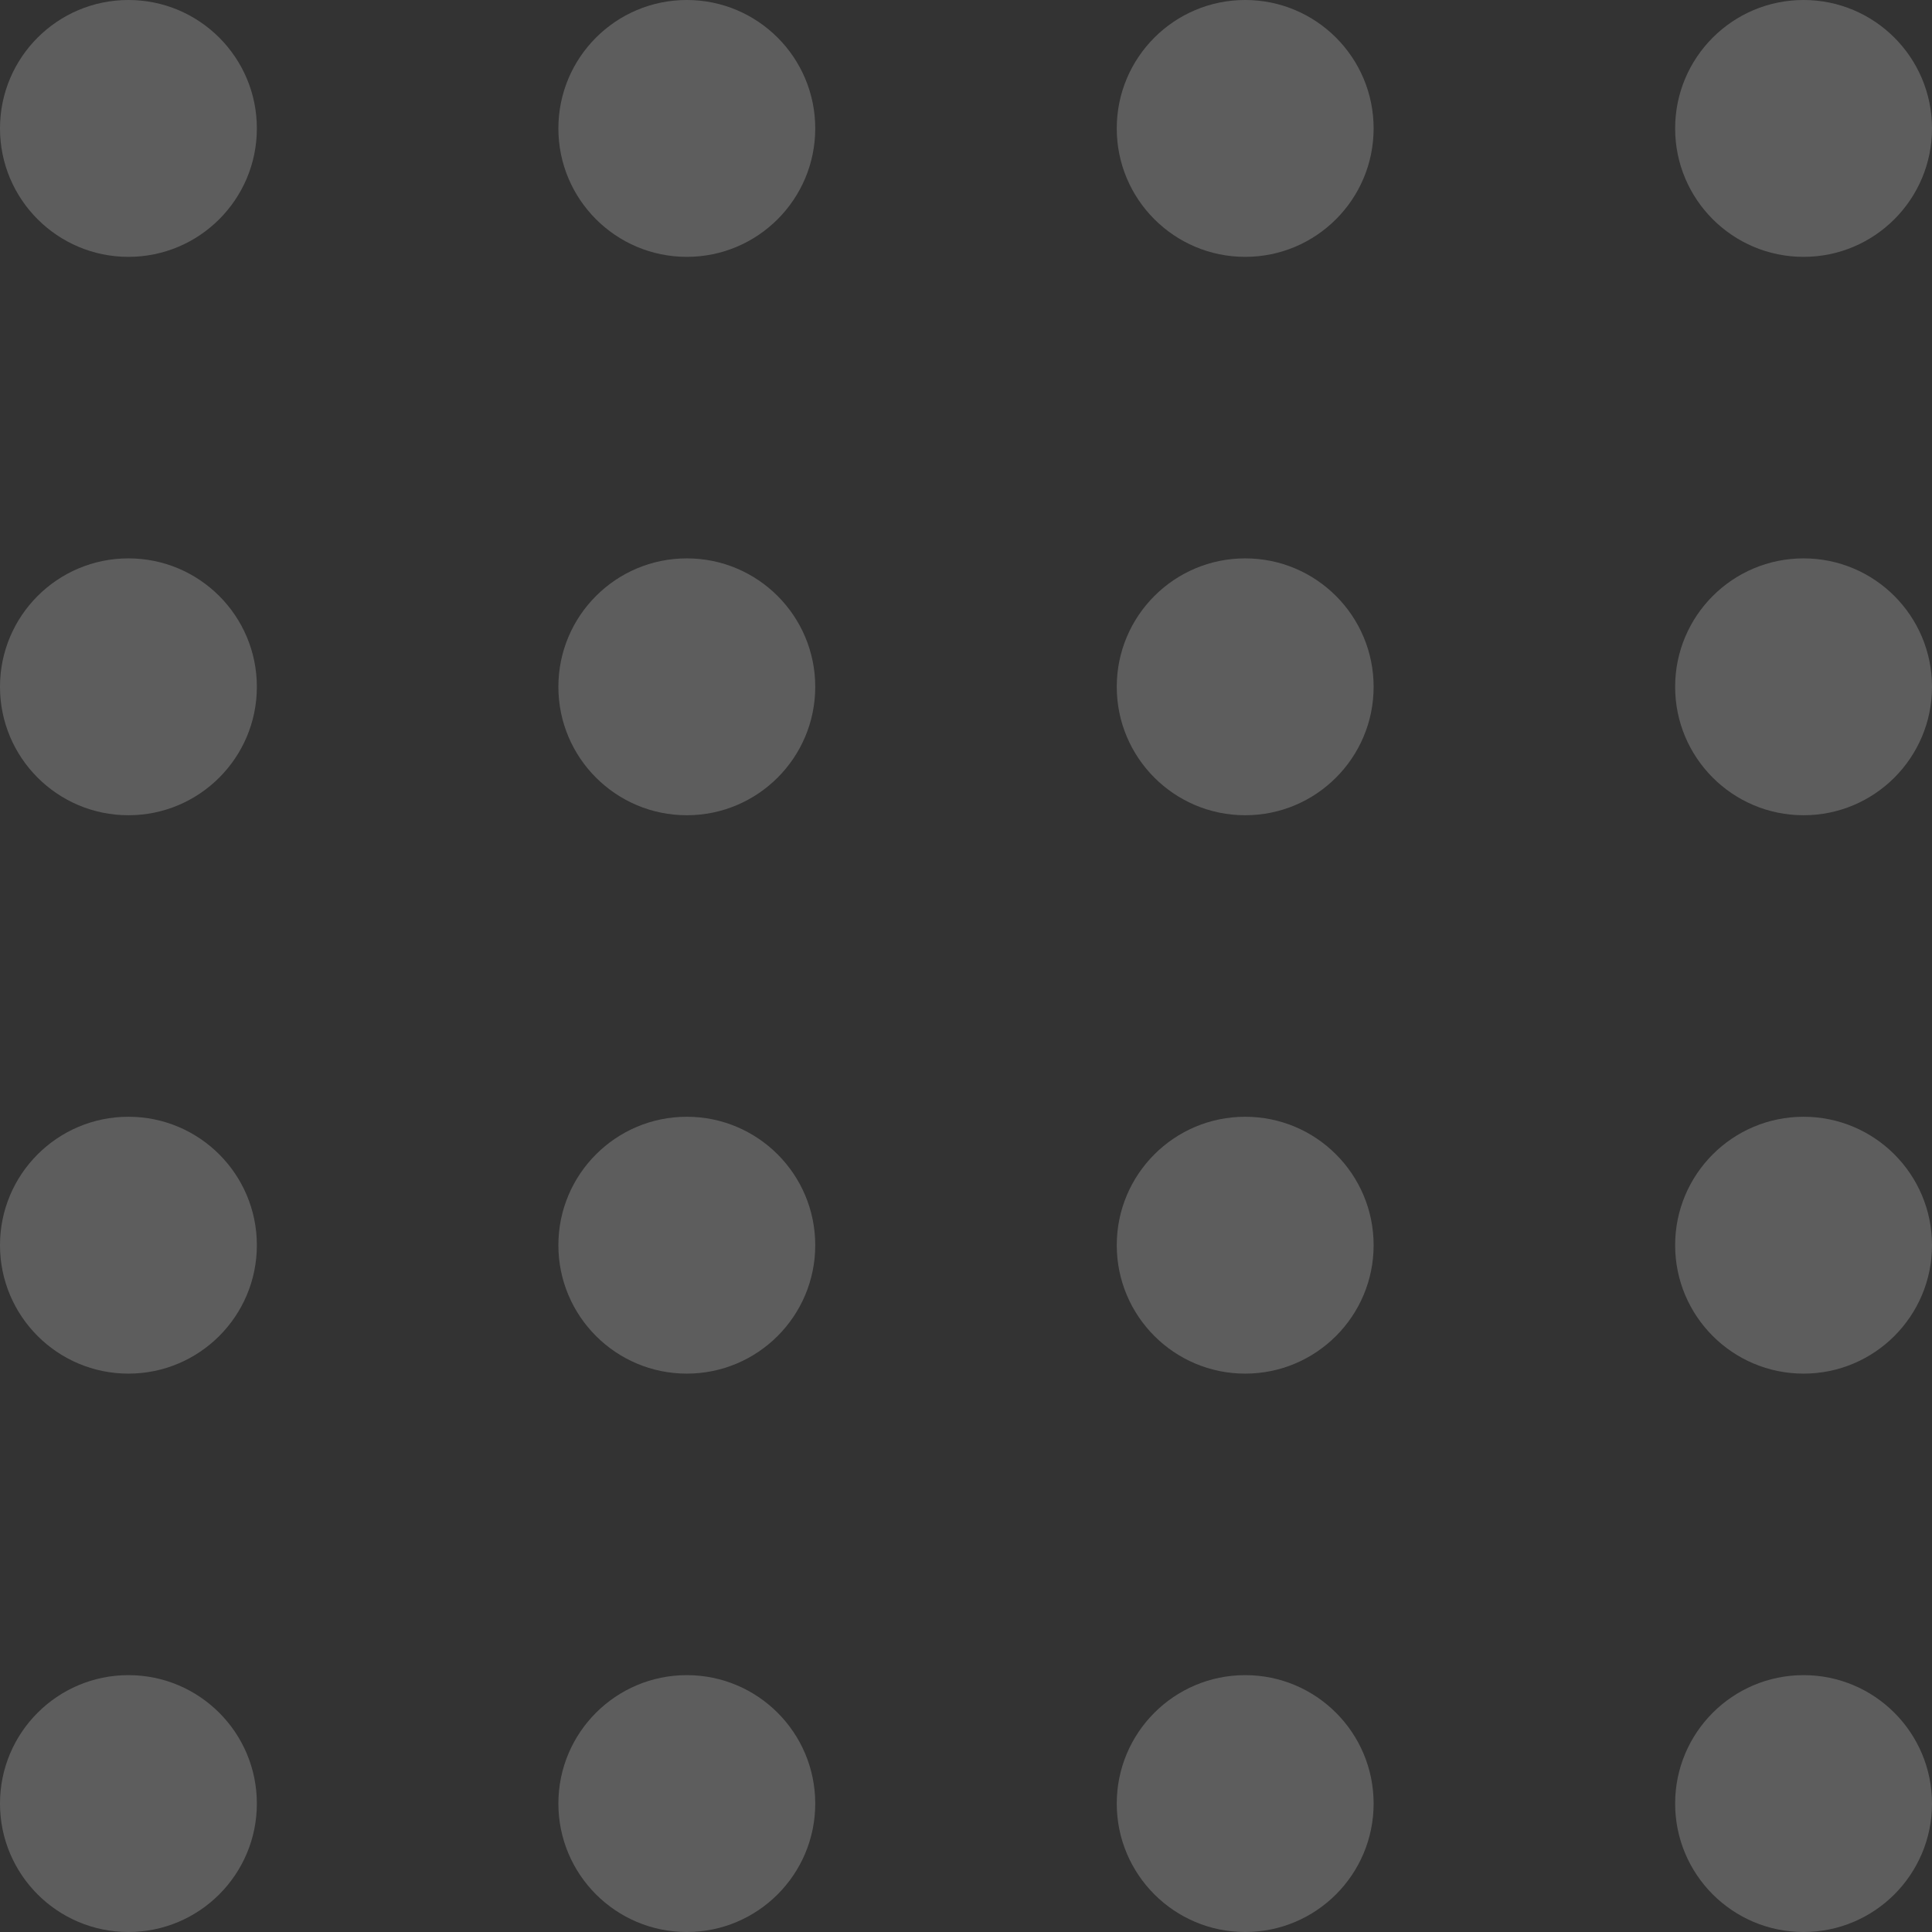 <svg xmlns="http://www.w3.org/2000/svg" width="173" height="173" viewBox="0 0 173 173"><rect x="0" y="0" width="173" height="173" fill="#333333" stroke="none"/><defs><style>.a{opacity:0.21;}.b{fill:#fff;}</style></defs><g class="a" transform="translate(0 -0.312)"><circle class="b" cx="11.5" cy="11.5" r="11.5" transform="translate(0 0.312)"/><circle class="b" cx="11.5" cy="11.5" r="11.5" transform="translate(0 50.312)"/><circle class="b" cx="11.5" cy="11.5" r="11.5" transform="translate(0 100.312)"/><circle class="b" cx="11.5" cy="11.5" r="11.5" transform="translate(0 150.312)"/><circle class="b" cx="11.5" cy="11.5" r="11.5" transform="translate(50 0.312)"/><circle class="b" cx="11.5" cy="11.5" r="11.5" transform="translate(50 50.312)"/><circle class="b" cx="11.5" cy="11.5" r="11.5" transform="translate(50 100.312)"/><circle class="b" cx="11.5" cy="11.5" r="11.5" transform="translate(50 150.312)"/><circle class="b" cx="11.5" cy="11.5" r="11.5" transform="translate(100 0.312)"/><circle class="b" cx="11.5" cy="11.5" r="11.5" transform="translate(100 50.312)"/><circle class="b" cx="11.5" cy="11.5" r="11.5" transform="translate(100 100.312)"/><circle class="b" cx="11.5" cy="11.5" r="11.5" transform="translate(100 150.312)"/><circle class="b" cx="11.5" cy="11.5" r="11.5" transform="translate(150 0.312)"/><circle class="b" cx="11.5" cy="11.5" r="11.5" transform="translate(150 50.312)"/><circle class="b" cx="11.5" cy="11.5" r="11.5" transform="translate(150 100.312)"/><circle class="b" cx="11.5" cy="11.5" r="11.5" transform="translate(150 150.312)"/></g></svg>